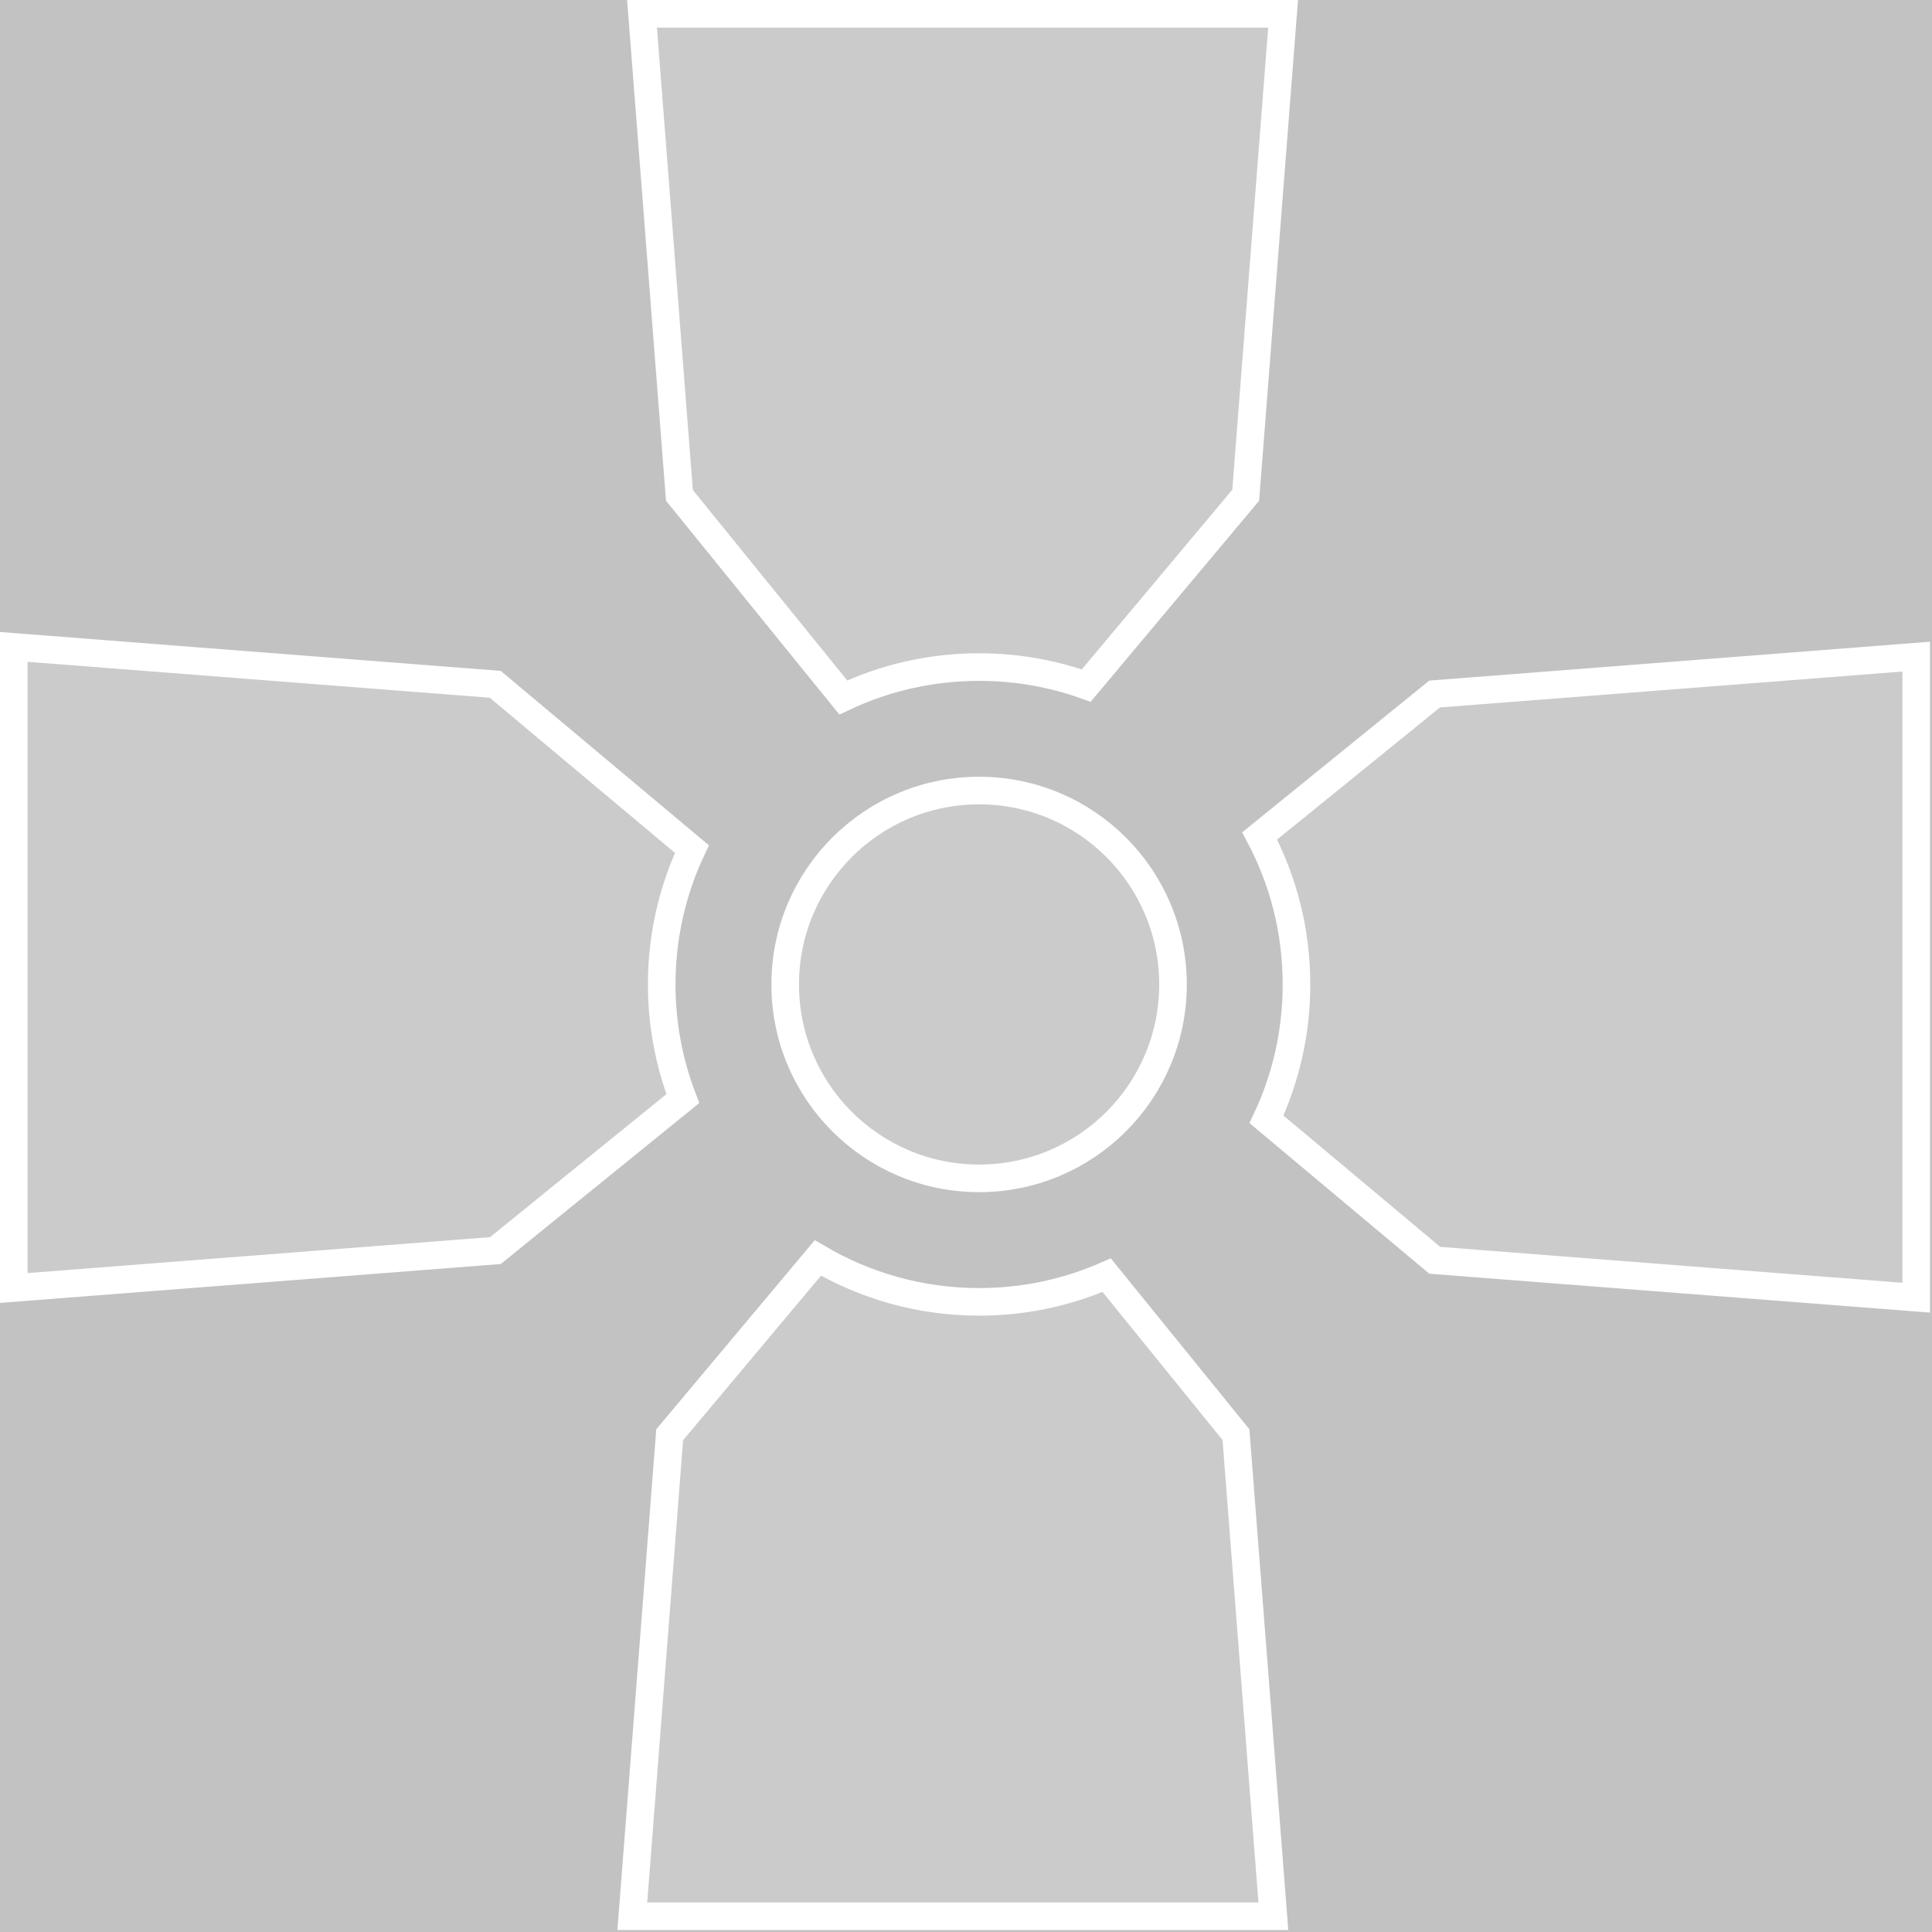 <svg viewBox="0 0 70 70" opacity="0.3" fill="none" xmlns="http://www.w3.org/2000/svg">
<rect x="0" y="0" width="70" height="70" fill="#333333" stroke="none"/>
<g>
<path class="up" d="M45.134 17.944L39.356 24.84C38.143 24.405 36.836 24.169 35.475 24.169C33.715 24.169 32.047 24.564 30.555 25.271L24.617 17.949L23.262 0.5H46.489L45.134 17.944Z" fill="#ffffff" fill-opacity="0.15" stroke="#ffffff"/>
<path class="left" d="M23.975 35.669C23.975 37.125 24.246 38.52 24.741 39.804L17.949 45.311L0.5 46.666V23.439L17.944 24.794L25.07 30.764C24.367 32.252 23.975 33.915 23.975 35.669Z" fill="#ffffff" fill-opacity="0.15" stroke="#ffffff"/>
<path class="down" d="M24.264 51.984L29.633 45.577C31.345 46.588 33.343 47.169 35.475 47.169C37.118 47.169 38.682 46.824 40.097 46.202L44.781 51.98L46.136 69.428H22.91L24.264 51.984Z" fill="#ffffff" fill-opacity="0.15" stroke="#ffffff"/>
<path class="right" d="M51.984 45.663L45.887 40.556C46.585 39.072 46.974 37.415 46.974 35.669C46.974 33.725 46.492 31.893 45.64 30.287L51.979 25.146L69.428 23.791V47.018L51.984 45.663Z" fill="#ffffff" fill-opacity="0.15" stroke="#ffffff"/>
<path class="middle" d="M42.5 35.669C42.5 39.549 39.355 42.694 35.475 42.694C31.595 42.694 28.449 39.549 28.449 35.669C28.449 31.789 31.595 28.643 35.475 28.643C39.355 28.643 42.5 31.789 42.5 35.669Z" fill="#ffffff" fill-opacity="0.15" stroke="#ffffff"/>
</g>
<defs>
</defs>
</svg>
